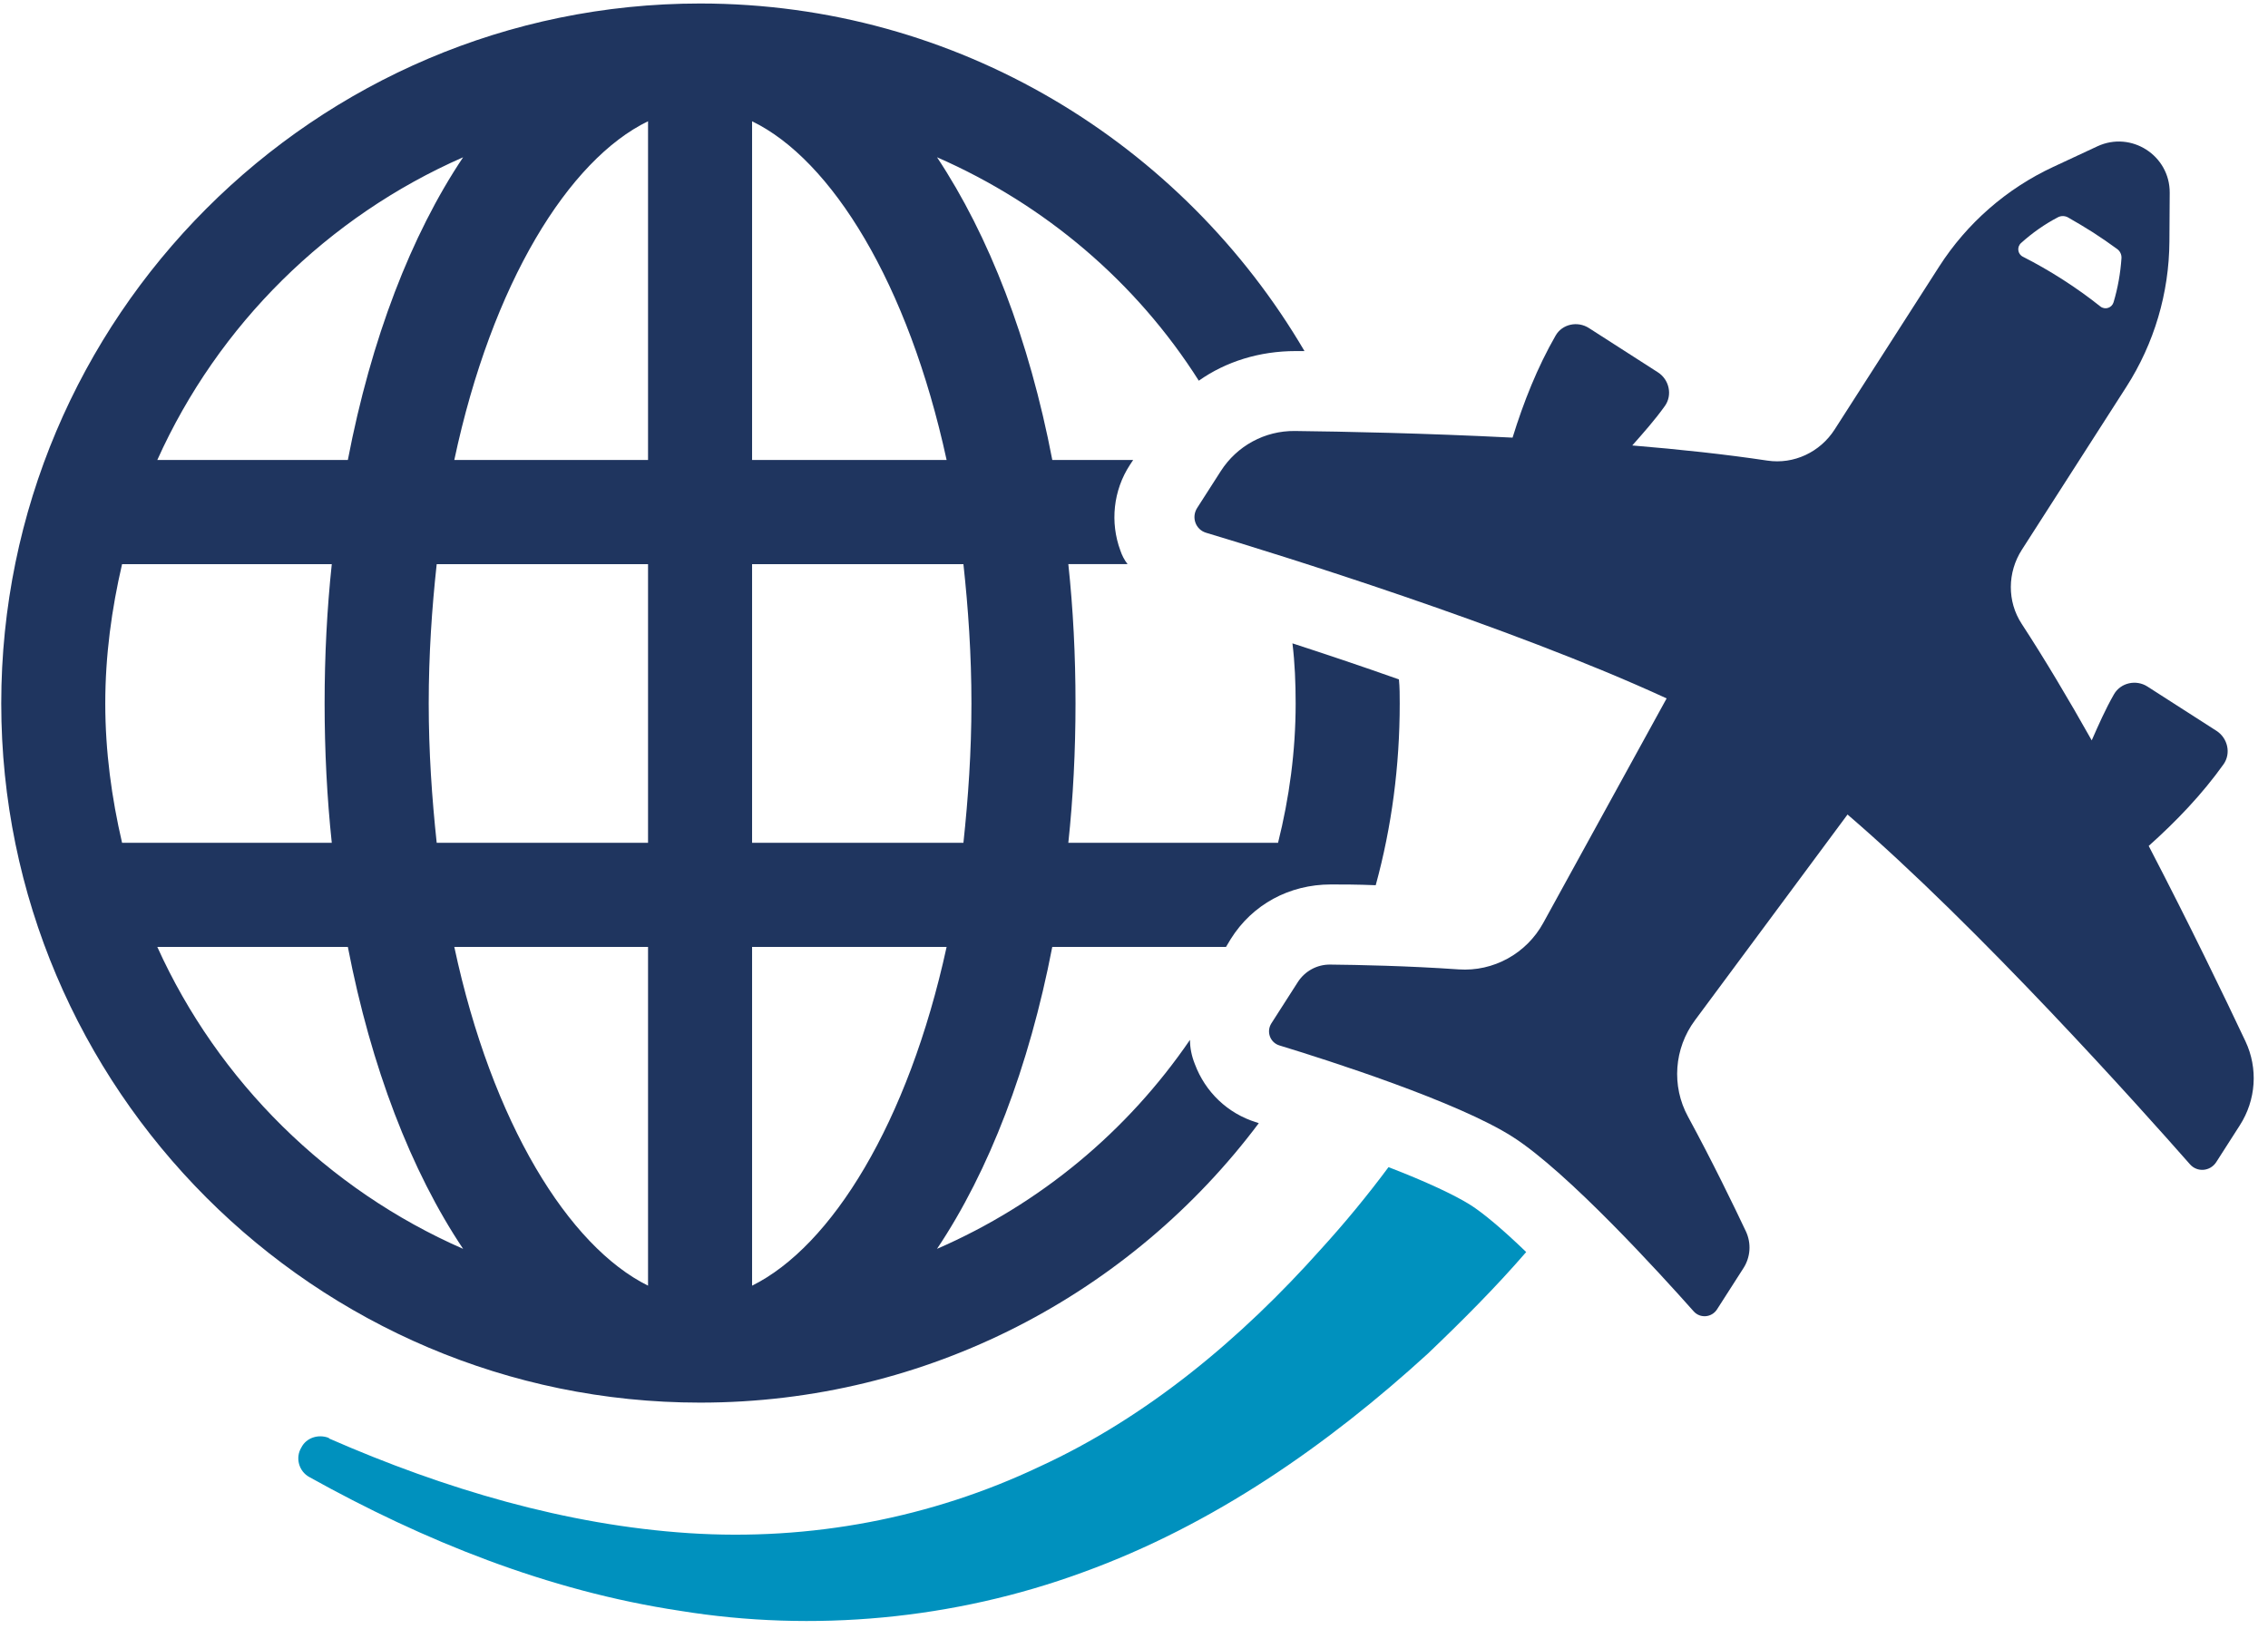 <svg width="142" height="102" viewBox="0 0 142 102" fill="none" xmlns="http://www.w3.org/2000/svg">
<path d="M78.815 70.334C78.764 70.334 78.714 70.285 78.664 70.285C76.86 69.731 75.457 68.378 74.805 66.623C74.606 66.122 74.505 65.62 74.505 65.118C70.596 70.836 65.132 75.399 58.666 78.207C61.925 73.342 64.43 66.822 65.883 59.299H76.761L77.061 58.798C78.413 56.642 80.721 55.387 83.326 55.387C84.029 55.387 84.98 55.387 86.134 55.435C87.137 51.774 87.637 47.964 87.637 44.05C87.637 43.55 87.637 43.048 87.587 42.546C85.181 41.694 82.927 40.941 80.92 40.289C81.07 41.493 81.121 42.797 81.121 44.05C81.121 47.06 80.721 49.969 80.019 52.778H66.888C67.189 49.969 67.338 47.01 67.338 44.05C67.338 41.043 67.189 38.134 66.888 35.326H70.597C70.397 35.073 70.246 34.775 70.146 34.474C69.495 32.719 69.696 30.713 70.748 29.106L70.948 28.805H65.885C64.432 21.234 61.927 14.763 58.668 9.849C65.435 12.807 71.147 17.673 75.057 23.84C76.761 22.637 78.867 21.985 81.122 21.985H81.674C74.055 8.997 59.972 0.219 43.833 0.219C19.725 0.219 0.078 19.878 0.078 44.05C0.078 68.174 19.725 87.836 43.833 87.836C58.116 87.838 70.847 80.966 78.815 70.334ZM47.088 7.595C52.051 9.999 56.862 17.723 59.268 28.807H47.088V7.595ZM47.088 35.328H60.32C60.621 38.085 60.822 40.995 60.822 44.052C60.822 47.062 60.621 49.97 60.32 52.78H47.088V35.328ZM47.088 59.299H59.268C56.862 70.334 52.051 78.056 47.088 80.512V59.299ZM28.996 9.849C25.738 14.714 23.232 21.234 21.779 28.805H9.849C13.658 20.33 20.526 13.562 28.996 9.849ZM6.591 44.052C6.591 41.045 6.991 38.135 7.643 35.328H20.773C20.474 38.137 20.324 41.045 20.324 44.052C20.324 47.012 20.474 49.97 20.773 52.78H7.643C6.991 49.972 6.591 47.062 6.591 44.052ZM9.849 59.299H21.779C23.232 66.822 25.738 73.342 28.996 78.207C20.526 74.497 13.658 67.725 9.849 59.299ZM40.574 80.512C35.613 78.056 30.8 70.332 28.444 59.299H40.574V80.512ZM40.574 52.78H27.342C27.041 49.97 26.842 47.062 26.842 44.052C26.842 40.993 27.041 38.083 27.342 35.328H40.574V52.78ZM40.574 28.805H28.444C30.8 17.721 35.613 9.998 40.574 7.593V28.805Z" fill="#1F355F"/>
<path d="M86.935 73.09C85.632 74.845 84.228 76.552 82.724 78.205C77.713 83.822 71.848 88.738 65.082 91.847C58.317 95.058 50.748 96.51 43.13 96.01C35.461 95.508 27.842 93.251 20.625 90.092L20.575 90.043C19.922 89.791 19.172 90.043 18.87 90.644C18.469 91.298 18.72 92.15 19.372 92.5C26.489 96.462 34.258 99.621 42.578 100.874C50.899 102.228 59.718 101.428 67.788 98.467C75.959 95.508 83.126 90.493 89.39 84.776C91.545 82.719 93.649 80.613 95.555 78.406C94.102 77.002 92.848 75.949 92.047 75.447C91.096 74.847 89.291 73.995 86.935 73.09Z" fill="#0091BE"/>
<path d="M140.587 65.205C139.284 62.441 137.082 57.877 134.531 52.975C136.276 51.413 137.879 49.736 139.214 47.865C139.7 47.183 139.481 46.222 138.774 45.767L134.451 42.993C133.746 42.539 132.774 42.75 132.356 43.48C131.826 44.403 131.394 45.386 130.963 46.364C129.506 43.774 128.02 41.276 126.577 39.064C125.659 37.66 125.682 35.841 126.588 34.429L133.132 24.225C134.874 21.508 135.809 18.351 135.827 15.121L135.846 12.072C135.859 9.733 133.434 8.179 131.317 9.163L128.555 10.451C125.629 11.813 123.15 13.98 121.408 16.697L114.864 26.901C113.958 28.313 112.316 29.093 110.655 28.844C108.047 28.452 105.157 28.141 102.197 27.896C102.906 27.093 103.619 26.292 104.237 25.425C104.726 24.742 104.512 23.772 103.804 23.317L99.483 20.543C98.776 20.089 97.811 20.288 97.395 21.018C96.251 23.011 95.395 25.169 94.702 27.406C89.188 27.127 84.122 27.025 81.067 26.99C79.189 26.97 77.447 27.92 76.433 29.503L74.954 31.81C74.581 32.393 74.852 33.164 75.514 33.363C79.917 34.685 94.482 39.189 104.348 43.736L96.621 57.801C95.569 59.715 93.504 60.857 91.325 60.706C88.151 60.485 84.999 60.422 83.284 60.405C82.462 60.395 81.701 60.811 81.256 61.502L79.602 64.084C79.271 64.601 79.519 65.289 80.104 65.468C83.137 66.393 91.291 68.999 94.728 71.206C98.167 73.413 103.931 79.744 106.038 82.117C106.445 82.576 107.172 82.514 107.503 81.997L109.157 79.415C109.602 78.724 109.66 77.857 109.311 77.112C108.579 75.563 107.206 72.722 105.686 69.927C104.64 68.008 104.816 65.654 106.117 63.899L115.674 51.008C123.916 58.087 134.078 69.46 137.115 72.912C137.572 73.431 138.386 73.356 138.759 72.775L140.237 70.468C141.252 68.887 141.389 66.905 140.587 65.205ZM126.543 15.215C127.241 14.587 128.011 14.042 128.851 13.604C129.05 13.501 129.289 13.508 129.483 13.618C130 13.915 130.533 14.226 131.052 14.559C131.568 14.89 132.072 15.242 132.55 15.59C132.735 15.722 132.841 15.939 132.826 16.17C132.762 17.099 132.6 18.031 132.331 18.928C132.222 19.288 131.792 19.425 131.498 19.187C130.764 18.602 129.983 18.044 129.155 17.512C128.327 16.98 127.493 16.503 126.654 16.077C126.321 15.911 126.262 15.464 126.543 15.215Z" fill="#1F355F"/>
</svg>
